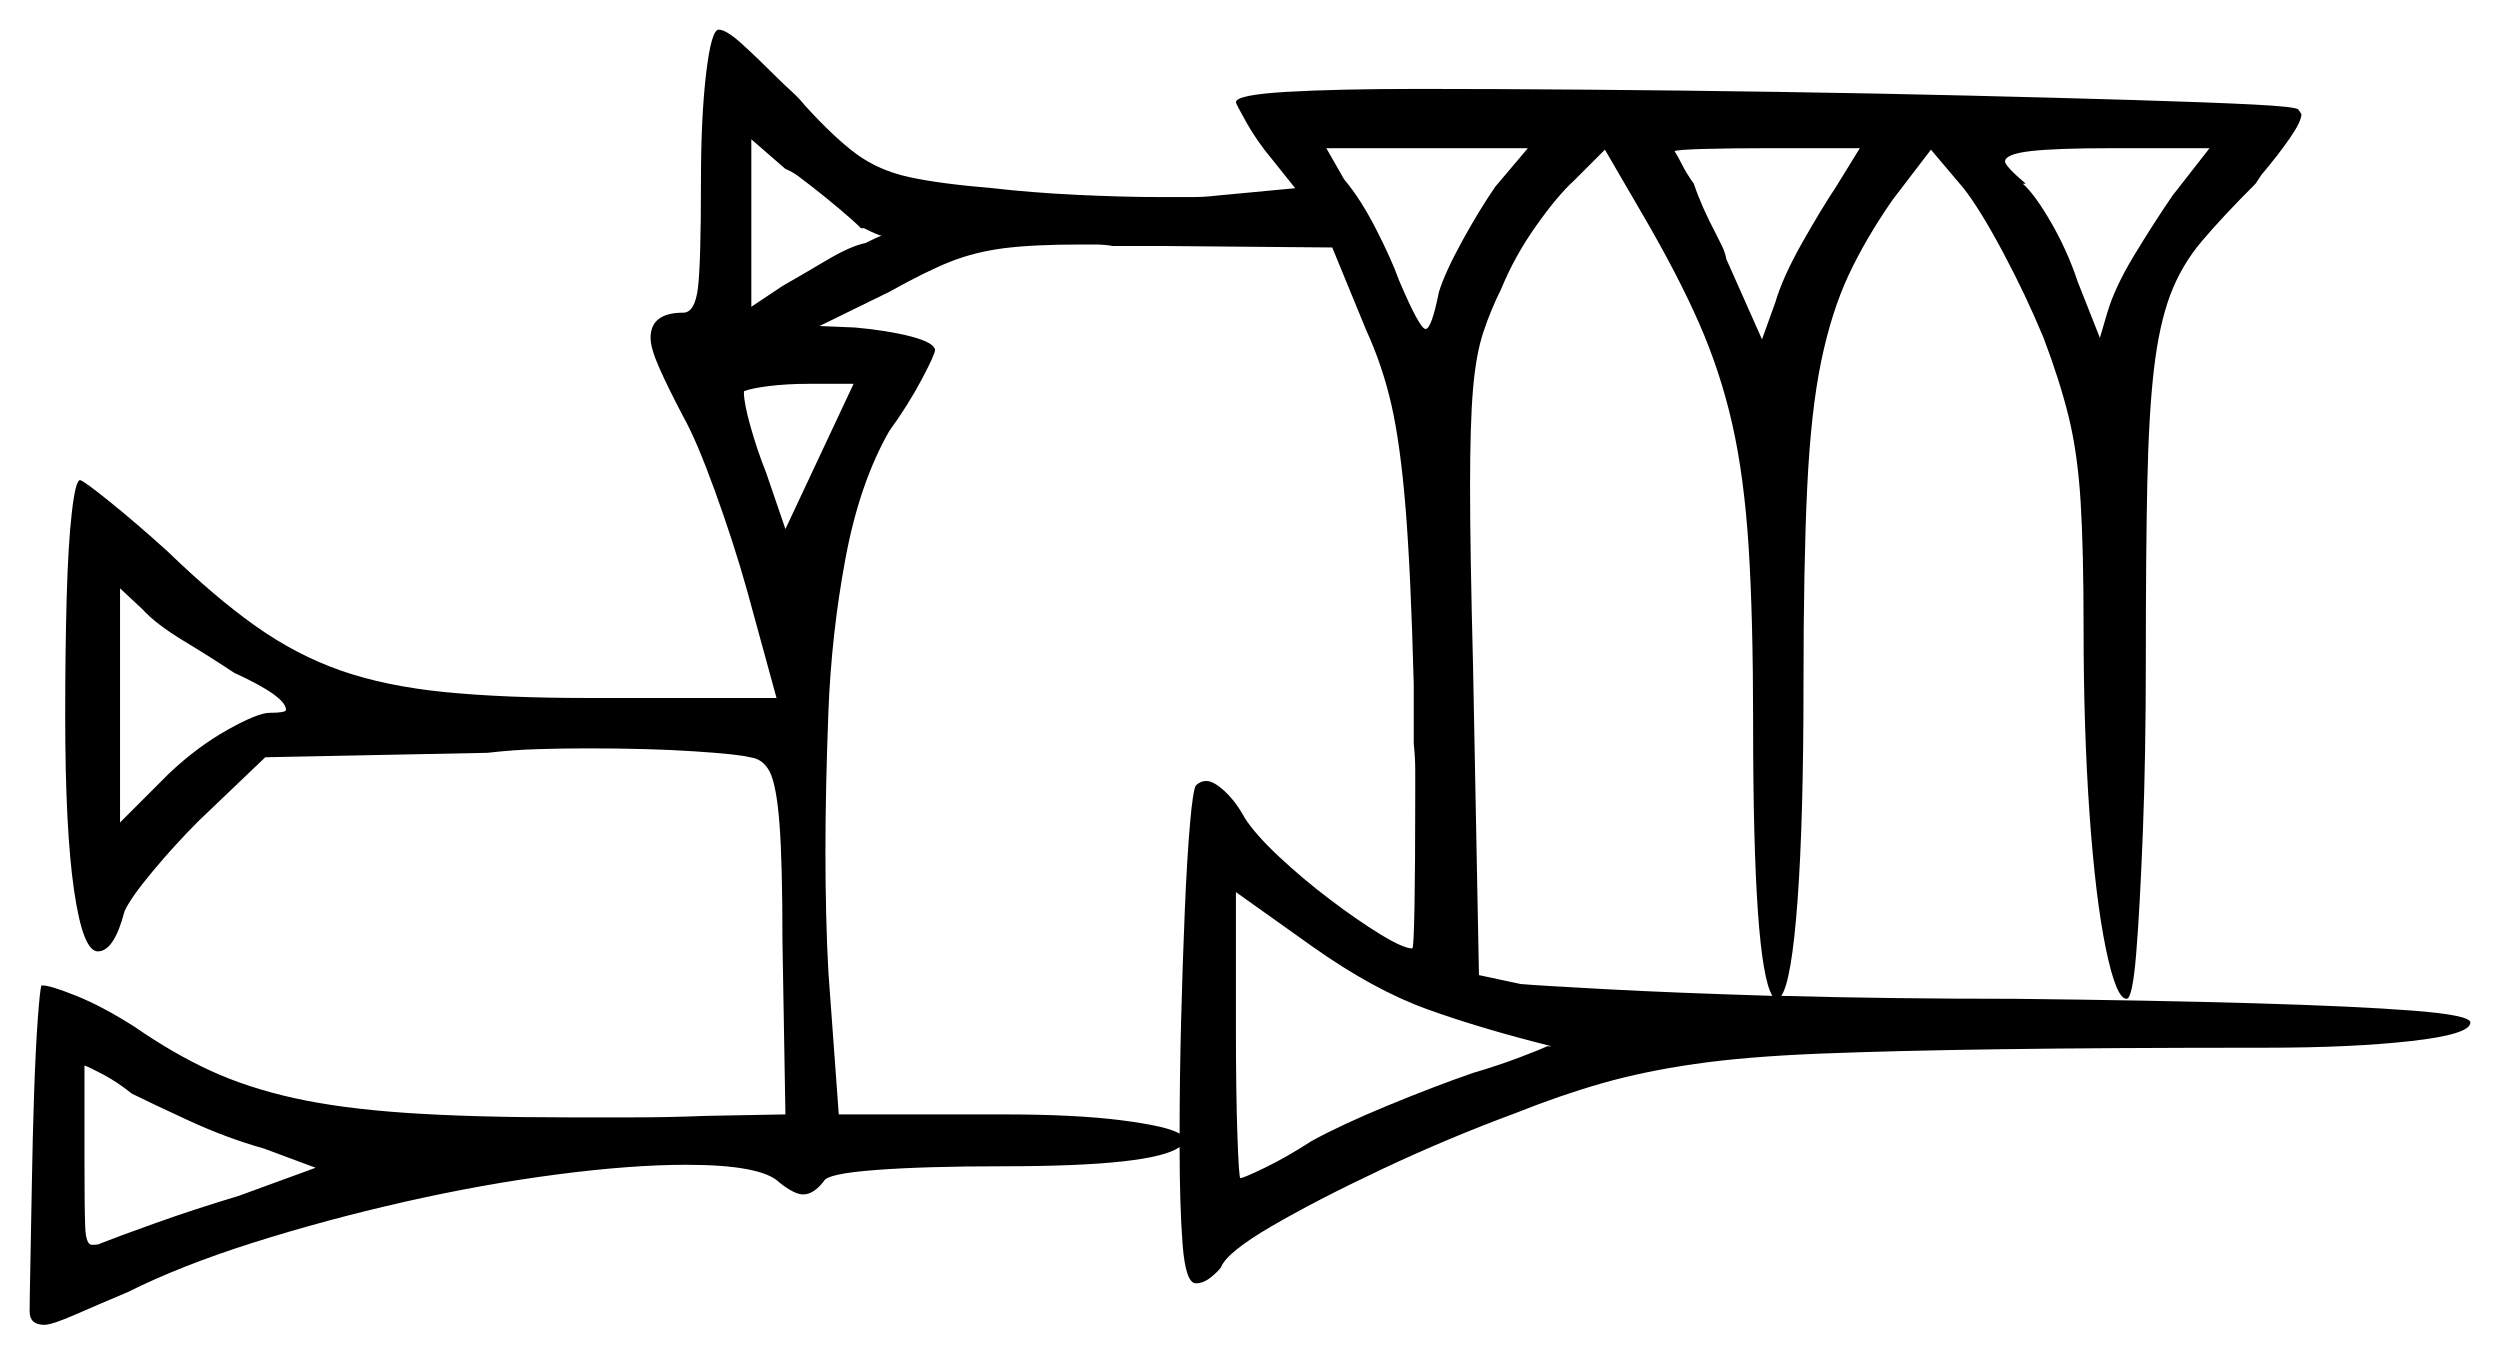 <svg xmlns="http://www.w3.org/2000/svg" width="843.5" height="457.0" viewBox="0 0 843.5 457.0"><path d="M79.0 227.0Q71.5 222.0 62.0 216.25Q52.5 210.5 48.0 205.5L40.5 198.5V277.5L57.0 261.0Q66.5 252.0 76.75 246.25Q87.0 240.5 91.0 240.5Q96.5 240.5 96.5 239.5Q96.5 235.0 79.0 227.0ZM258.5 159.5 265.0 178.5 288.0 129.5H273.0Q265.5 129.5 259.5 130.25Q253.5 131.0 251.0 132.0V132.5Q251.0 136.0 253.25 144.0Q255.5 152.0 258.5 159.5ZM398.0 382.5Q398.0 364.5 398.5 344.75Q399.0 325.0 399.75 307.25Q400.5 289.5 401.5 278.0Q402.5 266.5 403.5 265.0Q405.0 263.5 407.0 263.5Q409.5 263.5 413.25 267.0Q417.0 270.5 420.0 276.0Q423.5 281.5 431.5 289.0Q439.5 296.5 448.75 303.5Q458.0 310.5 465.75 315.25Q473.5 320.0 476.5 320.0Q477.0 320.0 477.25 306.0Q477.5 292.0 477.5 268.5Q477.5 264.5 477.5 260.0Q477.5 255.5 477.0 251.0V231.0Q476.0 193.0 474.25 171.5Q472.5 150.0 469.5 136.75Q466.5 123.5 461.0 111.5L449.5 83.5L392.5 83.0H375.5Q372.5 82.5 369.75 82.5Q367.0 82.5 364.5 82.5Q348.5 82.5 338.75 83.75Q329.0 85.0 320.75 88.25Q312.5 91.5 300.0 98.5L276.5 110.0L288.5 110.5Q299.5 111.5 307.25 113.5Q315.0 115.5 315.5 118.0Q315.5 119.5 311.0 128.0Q306.5 136.5 300.0 145.5Q290.0 163.0 285.25 188.5Q280.5 214.0 279.5 240.25Q278.5 266.5 278.5 287.5Q278.5 298.0 278.75 308.5Q279.0 319.0 279.5 328.0L283.0 376.0H338.5Q363.0 376.0 378.5 378.0Q394.0 380.0 398.0 382.5ZM598.0 336.0Q591.5 325.5 591.5 244.0Q591.5 208.5 590.0 184.75Q588.5 161.0 584.5 143.25Q580.5 125.5 573.25 109.0Q566.0 92.5 554.0 72.0L541.5 50.5L531.0 61.0Q525.5 66.0 518.25 76.25Q511.0 86.5 506.5 97.5Q503.0 104.5 500.5 112.0Q498.0 119.5 497.0 131.25Q496.0 143.0 496.0 164.0Q496.0 175.0 496.25 190.0Q496.5 205.0 497.0 224.5L499.0 329.0L513.0 332.0Q518.5 332.5 541.75 333.75Q565.0 335.0 598.0 336.0ZM291.5 77.0H290.5Q288.0 74.5 283.25 70.5Q278.5 66.5 274.0 63.0Q272.0 61.5 269.75 59.75Q267.5 58.0 265.0 57.0L253.5 47.0V103.5L264.0 96.5Q271.0 92.5 279.0 87.75Q287.0 83.0 292.0 82.0Q296.0 80.0 297.5 79.5Q296.5 79.5 291.5 77.0ZM504.5 63.0 515.5 50.0H447.5L453.5 60.5Q459.0 67.0 464.25 77.25Q469.5 87.5 472.0 94.5Q479.0 111.0 481.0 111.0Q483.0 111.0 485.5 98.5Q487.5 92.0 493.25 81.5Q499.0 71.0 504.5 63.0ZM619.5 63.0 627.5 50.0H596.5Q584.0 50.0 575.0 50.25Q566.0 50.5 565.0 51.0Q566.0 52.5 567.5 55.5Q569.0 58.5 571.5 62.0Q574.0 69.5 579.0 79.0Q580.0 81.0 581.0 83.0Q582.0 85.0 582.5 87.5L594.5 114.5L599.0 102.0Q601.5 93.5 608.0 82.0Q614.5 70.5 619.5 63.0ZM733.0 66.0 745.5 50.0H712.5Q693.5 50.0 685.0 51.0Q676.5 52.0 676.5 54.5Q676.5 56.0 683.5 62.0H682.5Q686.5 65.5 692.0 75.0Q697.5 84.5 701.0 95.0L708.5 114.0L711.0 105.5Q713.5 97.0 720.0 86.25Q726.5 75.5 733.0 66.0ZM44.5 369.0Q39.5 365.0 34.75 362.5Q30.0 360.0 28.5 359.5V391.0Q28.5 408.0 28.75 414.0Q29.0 420.0 31.0 420.0Q33.5 420.0 34.0 419.5Q39.0 417.5 52.25 412.75Q65.5 408.0 80.5 403.5L106.5 394.0L89.0 387.5Q76.5 384.0 63.5 378.0Q50.5 372.0 44.5 369.0ZM522.0 353.0H523.5Q499.5 347.0 481.5 340.5Q463.5 334.0 443.0 319.5L417.0 301.0V347.0Q417.0 368.5 417.5 383.0Q418.0 397.5 418.5 397.5Q419.5 397.5 426.75 394.0Q434.0 390.5 442.5 385.0Q452.5 379.5 468.25 373.0Q484.0 366.5 497.0 362.0Q505.5 359.5 512.75 356.75Q520.0 354.0 522.0 353.0ZM236.5 61.5Q236.5 39.5 238.25 24.75Q240.0 10.0 242.5 10.0Q245.0 10.0 250.25 14.75Q255.5 19.5 262.5 26.5Q264.5 28.5 267.0 30.75Q269.5 33.0 271.5 35.5Q281.5 46.5 289.0 52.0Q296.5 57.5 306.75 59.75Q317.0 62.0 335.0 63.5Q348.0 65.0 363.5 65.75Q379.0 66.5 392.5 66.5Q397.5 66.5 402.0 66.5Q406.5 66.5 410.5 66.0L437.0 63.5L429.0 53.5Q424.0 47.5 420.5 41.25Q417.0 35.0 417.0 34.5Q417.0 32.0 434.0 31.0Q451.0 30.0 479.0 30.0Q504.0 30.0 535.25 30.25Q566.5 30.5 599.75 31.0Q633.0 31.5 664.0 32.25Q695.0 33.0 720.0 33.75Q745.0 34.5 760.0 35.25Q775.0 36.0 775.5 37.0L776.5 38.5Q776.5 41.0 772.5 46.75Q768.5 52.5 763.0 59.0L761.0 62.0Q750.0 73.0 743.0 81.25Q736.0 89.5 732.25 99.5Q728.5 109.5 726.75 124.5Q725.0 139.5 724.5 163.0Q724.0 186.5 724.0 223.0Q724.0 255.0 723.0 280.75Q722.0 306.5 720.75 321.75Q719.5 337.0 717.5 337.0Q714.0 337.0 710.5 320.0Q707.0 303.0 705.0 274.5Q703.0 246.0 703.0 212.0Q703.0 185.5 702.0 169.25Q701.0 153.0 698.0 140.75Q695.0 128.5 689.5 114.0Q683.5 99.5 675.75 85.0Q668.0 70.5 662.5 63.5L651.5 50.5L638.5 67.5Q629.5 80.5 623.75 92.75Q618.0 105.0 614.5 121.75Q611.0 138.5 609.75 164.5Q608.5 190.5 608.5 231.0Q608.5 276.5 606.5 303.75Q604.5 331.0 601.0 336.0Q619.0 336.5 639.0 336.75Q659.0 337.0 680.0 337.0Q726.0 337.5 760.5 338.5Q795.0 339.5 814.25 341.0Q833.5 342.5 833.5 345.0Q833.5 349.0 813.5 351.25Q793.5 353.5 764.5 353.5Q712.0 353.5 675.5 354.0Q639.0 354.5 614.0 355.5Q589.0 356.5 571.75 359.0Q554.5 361.5 540.5 365.5Q526.5 369.5 511.5 375.5Q488.5 384.0 466.25 394.5Q444.0 405.0 429.0 413.75Q414.0 422.5 412.0 427.5Q411.0 429.0 408.5 431.0Q406.0 433.0 403.5 433.0Q400.0 433.0 399.0 419.75Q398.0 406.5 398.0 387.0Q389.0 393.5 338.5 393.5Q312.0 393.5 295.5 394.75Q279.0 396.0 278.0 398.5Q274.5 403.0 271.0 403.0Q268.0 403.0 263.0 399.0Q257.0 393.0 231.5 393.0Q213.0 393.0 188.0 396.25Q163.0 399.5 136.5 405.5Q110.0 411.5 85.5 419.25Q61.0 427.0 43.0 436.0Q33.5 440.0 25.5 443.5Q17.5 447.0 15.0 447.0Q10.0 447.0 10.0 442.5Q10.0 438.5 10.25 426.5Q10.5 414.5 10.75 399.25Q11.0 384.0 11.5 369.0Q12.0 354.0 12.75 343.75Q13.5 333.5 14.0 332.5H14.5Q17.0 332.5 25.75 336.0Q34.5 339.5 45.5 346.5Q58.5 355.5 71.0 361.25Q83.5 367.0 99.25 370.5Q115.0 374.0 137.25 375.5Q159.5 377.0 191.5 377.0Q202.5 377.0 214.0 377.0Q225.5 377.0 238.0 376.5L265.0 376.0L264.0 317.5Q264.0 291.0 263.0 278.0Q262.0 265.0 259.75 260.5Q257.5 256.0 253.0 255.5Q249.5 254.5 234.25 253.5Q219.0 252.5 198.5 252.5Q190.5 252.5 181.75 252.75Q173.0 253.0 164.5 254.0L89.5 255.5L67.0 277.0Q59.0 285.0 51.5 294.0Q44.0 303.0 42.0 307.5Q38.5 321.0 33.0 321.0Q28.0 321.0 25.0 300.5Q22.0 280.0 22.0 241.5Q22.0 219.5 22.5 201.5Q23.0 183.5 24.25 172.75Q25.5 162.0 27.0 162.0Q28.0 162.0 37.0 169.25Q46.0 176.5 56.5 186.0Q72.5 201.5 86.25 211.25Q100.0 221.0 115.0 226.25Q130.0 231.5 150.0 233.5Q170.0 235.5 198.5 235.5H262.0L252.0 199.0Q247.5 183.0 241.25 165.75Q235.0 148.5 230.5 140.5Q225.5 131.0 222.5 124.25Q219.5 117.5 219.5 114.0Q219.5 105.5 230.5 105.5Q234.5 105.5 235.5 97.0Q236.5 88.5 236.5 61.5Z" fill="black" /></svg>
